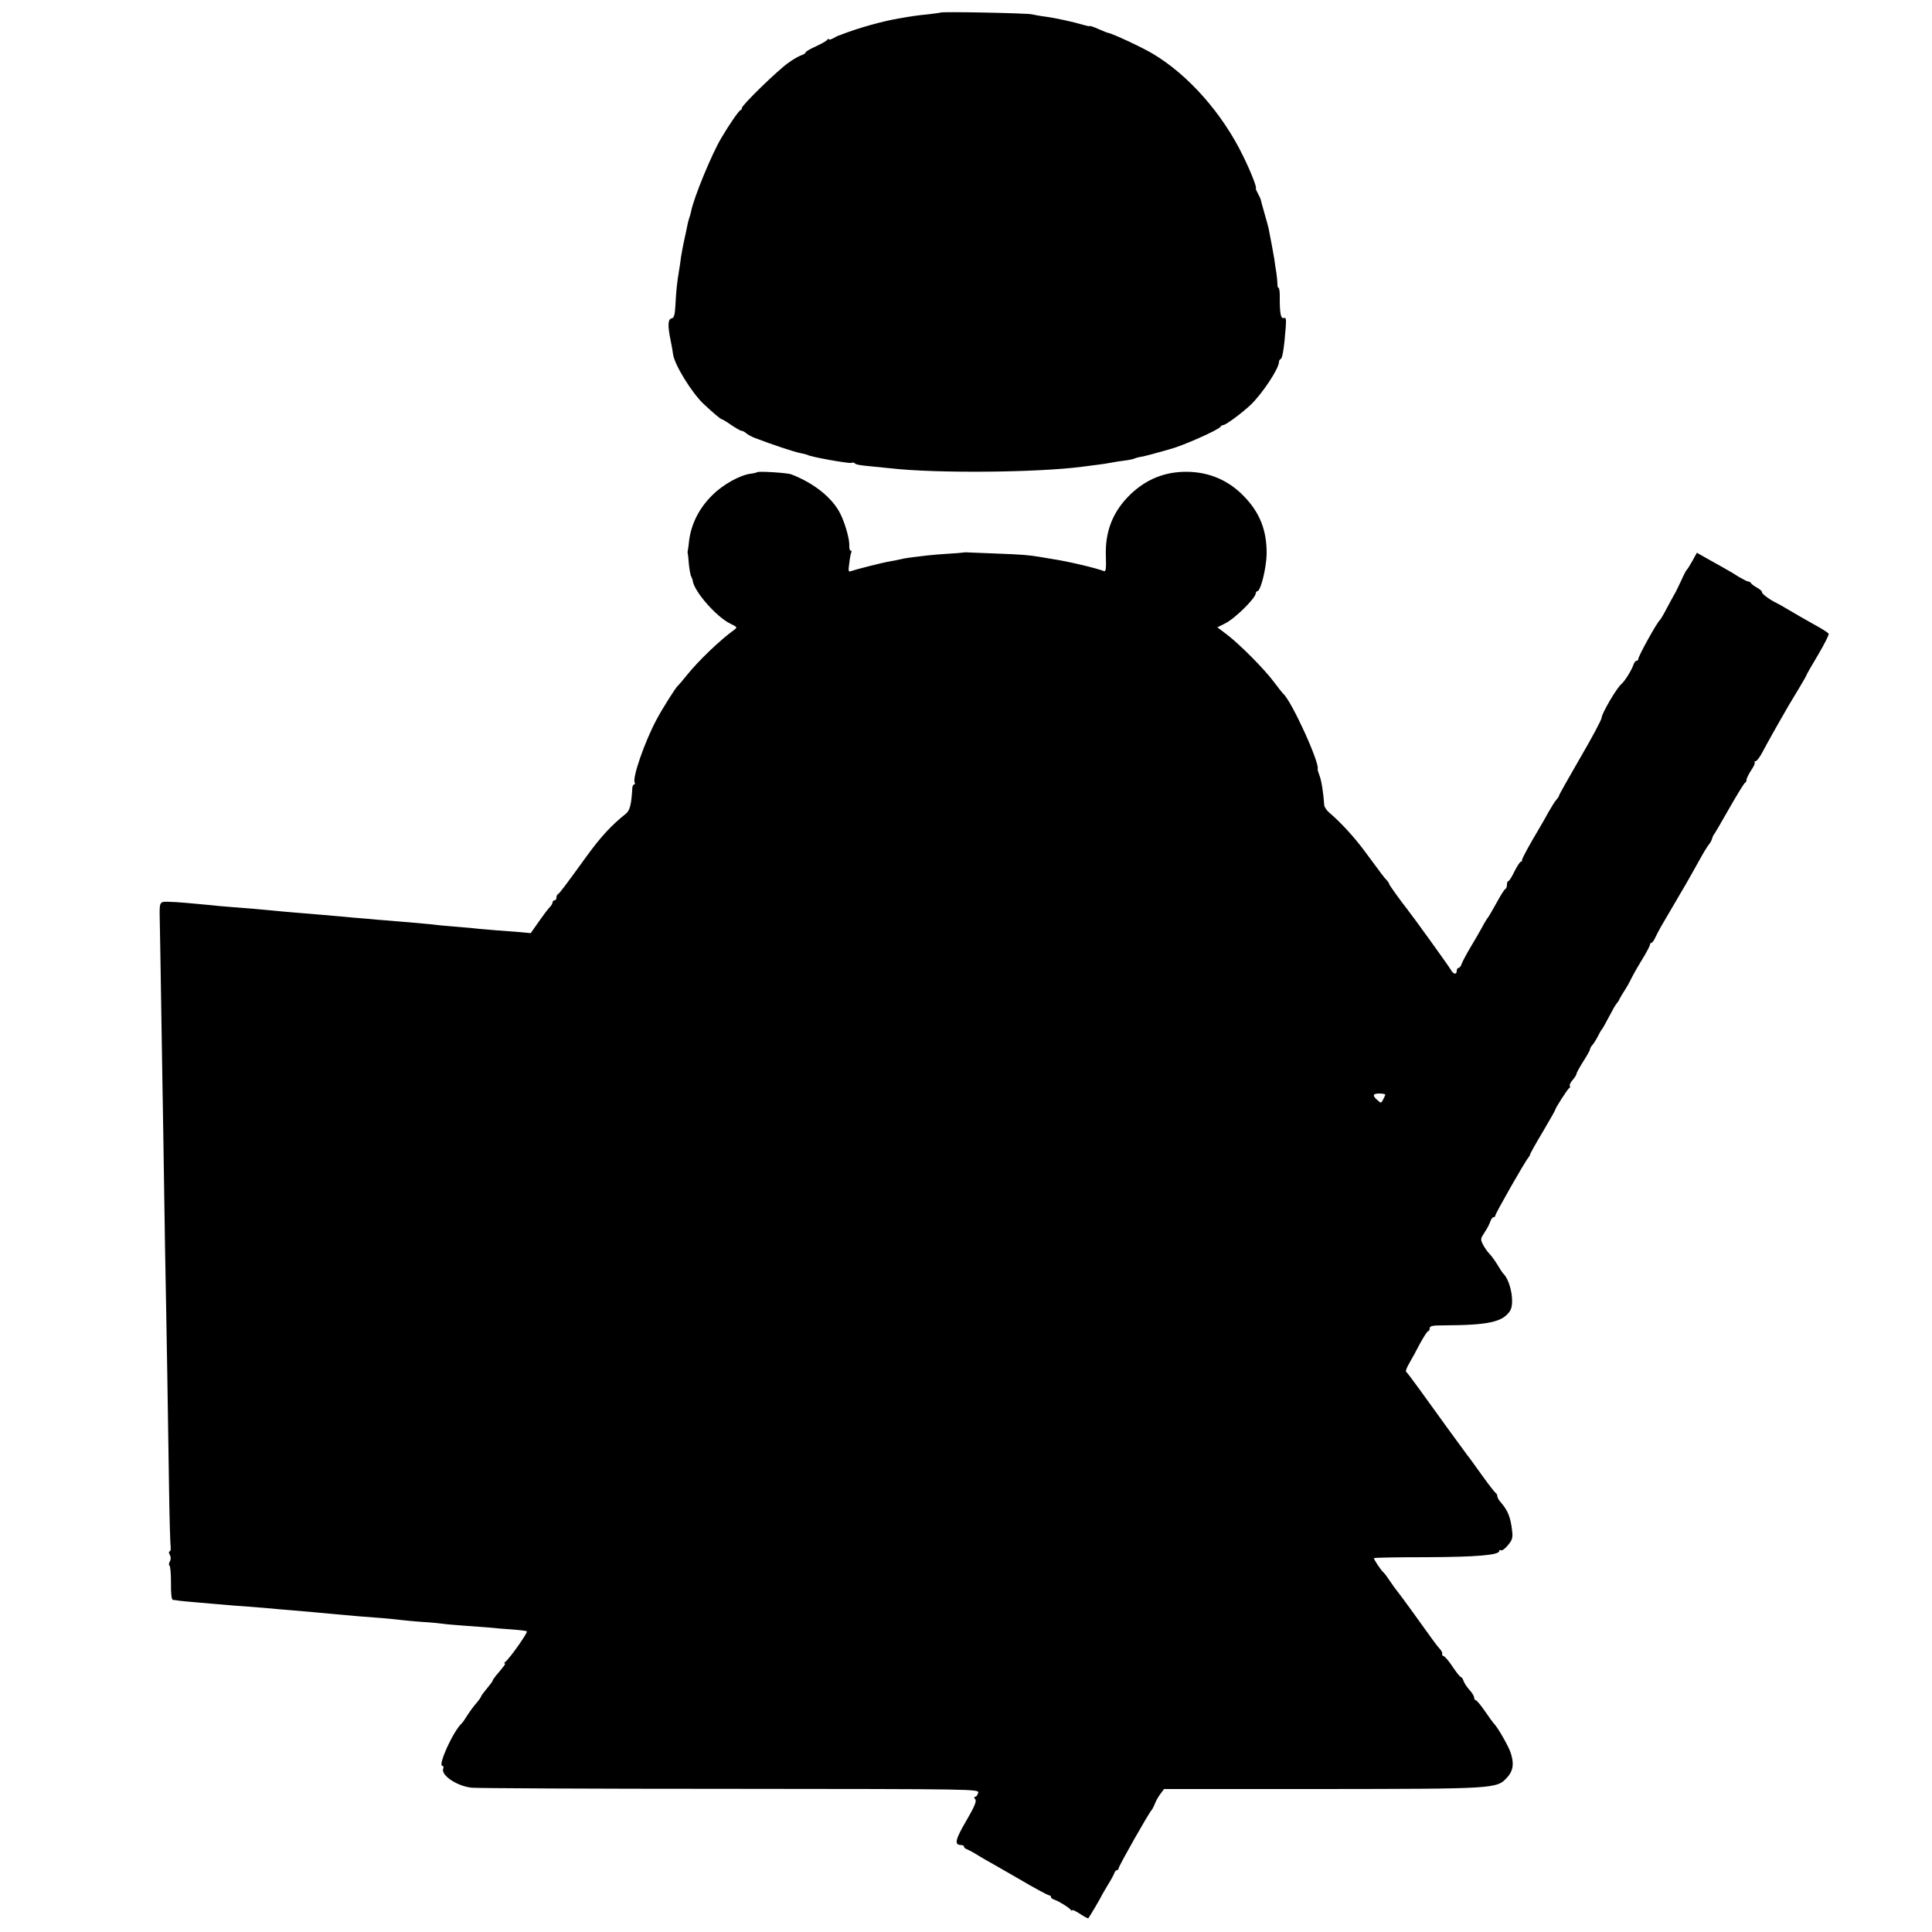 <?xml version="1.0" standalone="no"?>
<!DOCTYPE svg PUBLIC "-//W3C//DTD SVG 20010904//EN"
 "http://www.w3.org/TR/2001/REC-SVG-20010904/DTD/svg10.dtd">
<svg version="1.0" xmlns="http://www.w3.org/2000/svg"
 width="1000pt" height="1000pt" viewBox="0 0 1000 1000"
 preserveAspectRatio="xMidYMid meet">
<g transform="translate(0,1000) scale(0.1,-0.1)"
fill="#000000" stroke="none">
<path d="M4868 9935 c-1 -1 -30 -5 -63 -9 -54 -5 -87 -10 -150 -21 -89 -15
-209 -49 -295 -82 -8 -4 -17 -7 -20 -7 -3 -1 -15 -7 -27 -14 -13 -7 -23 -9
-23 -5 0 4 -4 3 -8 -3 -4 -6 -31 -21 -59 -34 -29 -13 -53 -27 -53 -31 0 -4
-10 -11 -22 -15 -13 -4 -42 -21 -66 -38 -56 -39 -242 -220 -242 -235 0 -6 -3
-11 -7 -11 -7 0 -59 -75 -100 -145 -49 -82 -143 -310 -156 -380 -2 -11 -7 -27
-10 -35 -3 -8 -8 -28 -11 -45 -3 -16 -10 -48 -15 -70 -5 -22 -12 -60 -16 -85
-3 -25 -8 -58 -11 -75 -9 -51 -15 -107 -18 -175 -3 -50 -7 -66 -20 -68 -19 -4
-21 -36 -5 -113 6 -30 12 -63 13 -74 8 -54 96 -197 157 -255 49 -46 89 -80 95
-80 3 0 25 -13 49 -30 24 -16 48 -30 54 -30 5 0 16 -6 23 -12 7 -7 29 -19 48
-26 86 -33 204 -72 232 -77 17 -3 35 -8 39 -10 14 -10 214 -45 225 -41 7 3 15
2 18 -2 8 -7 22 -10 96 -17 30 -3 71 -7 90 -9 238 -27 759 -22 990 8 25 3 63
8 85 11 22 3 51 7 65 10 14 3 45 8 70 11 25 3 48 8 53 11 4 2 20 7 35 9 21 4
71 17 112 29 3 1 19 5 35 10 69 18 257 102 263 117 2 4 9 8 14 8 13 0 100 65
143 106 62 61 145 187 145 221 0 6 4 13 9 15 9 3 18 60 26 165 3 41 1 51 -9
47 -16 -6 -22 21 -22 98 1 32 -2 58 -6 58 -4 0 -6 8 -6 18 0 9 -2 35 -5 57 -4
22 -9 55 -11 73 -5 32 -20 110 -30 161 -3 13 -13 49 -22 80 -9 31 -17 61 -18
66 -1 6 -8 21 -16 35 -7 14 -12 25 -10 25 8 0 -26 87 -66 168 -108 222 -285
421 -469 530 -56 33 -210 105 -230 107 -3 0 -25 9 -50 20 -25 11 -45 18 -45
15 0 -2 -15 1 -32 6 -46 14 -144 36 -198 43 -25 3 -56 9 -70 12 -26 6 -466 15
-472 9z"/>
<path d="M3919 7556 c-2 -2 -17 -6 -34 -8 -55 -7 -143 -56 -197 -110 -73 -71
-115 -159 -123 -253 -2 -16 -4 -32 -5 -35 -1 -3 -2 -9 0 -15 1 -5 4 -32 6 -59
3 -27 8 -55 12 -60 3 -6 7 -17 8 -24 9 -56 121 -183 192 -219 39 -19 40 -20
21 -34 -69 -49 -187 -162 -244 -234 -22 -27 -43 -52 -47 -55 -11 -9 -81 -120
-110 -175 -63 -118 -126 -303 -113 -325 3 -6 2 -10 -2 -10 -5 0 -9 -8 -10 -17
-5 -89 -13 -119 -35 -136 -73 -58 -129 -119 -201 -218 -105 -145 -142 -195
-149 -197 -4 -2 -8 -10 -8 -18 0 -8 -4 -14 -10 -14 -5 0 -10 -5 -10 -11 0 -6
-7 -17 -15 -25 -8 -8 -33 -41 -56 -74 l-42 -60 -51 5 c-28 2 -87 7 -131 10
-44 4 -98 8 -120 11 -22 2 -69 6 -105 9 -36 3 -81 7 -100 10 -19 2 -73 7 -120
11 -47 4 -101 8 -120 10 -19 1 -66 5 -105 9 -38 3 -90 7 -115 10 -51 5 -175
15 -235 20 -37 3 -84 7 -220 20 -27 2 -84 7 -125 10 -41 3 -95 8 -120 11 -69
7 -172 16 -200 16 -57 2 -55 5 -53 -99 1 -54 5 -269 8 -478 3 -209 8 -483 10
-610 2 -126 6 -392 9 -590 4 -198 9 -502 12 -675 3 -173 7 -436 9 -585 2 -148
6 -282 8 -297 2 -16 0 -28 -5 -28 -5 0 -5 -8 1 -18 6 -11 6 -24 0 -34 -5 -9
-6 -19 -2 -21 5 -3 8 -44 8 -91 -1 -53 3 -86 10 -87 5 0 17 -2 25 -3 8 -2 53
-6 100 -10 47 -4 110 -10 140 -12 30 -3 82 -7 115 -9 33 -3 83 -7 110 -9 28
-3 79 -7 115 -10 75 -6 159 -14 245 -22 78 -7 155 -14 230 -19 33 -3 78 -7
100 -10 22 -3 72 -7 110 -10 39 -2 88 -7 110 -10 22 -3 74 -7 115 -10 41 -3
95 -7 120 -9 25 -3 78 -7 119 -10 41 -3 76 -7 78 -10 6 -6 -90 -142 -112 -158
-5 -4 -7 -8 -3 -8 7 0 2 -8 -44 -62 -10 -12 -18 -24 -18 -27 0 -3 -14 -22 -30
-41 -16 -19 -30 -38 -30 -41 0 -3 -11 -19 -25 -35 -14 -16 -35 -45 -47 -64
-12 -19 -24 -37 -28 -40 -44 -40 -126 -220 -100 -220 5 0 7 -6 4 -14 -13 -34
69 -90 146 -99 25 -3 626 -6 1337 -6 1286 -1 1291 -1 1286 -21 -3 -11 -10 -20
-15 -20 -7 0 -7 -5 0 -13 8 -10 -4 -38 -47 -112 -58 -99 -63 -125 -25 -125 8
0 14 -4 14 -9 0 -5 8 -11 18 -14 9 -4 35 -18 57 -32 22 -13 47 -28 55 -32 7
-4 78 -44 157 -90 78 -46 147 -83 153 -83 5 0 10 -4 10 -9 0 -5 8 -11 18 -14
23 -8 75 -40 84 -52 4 -5 8 -7 8 -2 0 4 18 -5 40 -19 22 -15 42 -25 43 -23 8
10 64 105 70 119 4 8 19 33 32 55 14 22 28 48 32 58 3 9 9 17 14 17 5 0 9 5 9
10 0 11 159 291 170 300 3 3 12 19 18 35 7 17 20 40 30 52 l17 23 815 0 c903
1 907 1 961 60 32 35 37 74 17 131 -12 34 -64 125 -83 145 -6 6 -28 36 -49 67
-22 32 -43 57 -48 57 -4 0 -8 6 -8 14 0 7 -11 25 -24 39 -14 15 -27 36 -31 47
-3 11 -10 20 -14 20 -4 0 -22 23 -41 51 -18 28 -39 53 -46 56 -8 3 -12 8 -9
13 2 4 -4 16 -13 26 -10 10 -28 35 -42 54 -33 47 -167 232 -180 247 -6 7 -22
29 -36 50 -14 21 -28 40 -32 43 -13 10 -54 72 -50 75 2 3 125 5 274 5 256 1
374 11 374 32 0 5 4 7 9 4 5 -4 21 8 36 26 22 26 26 39 22 72 -8 73 -22 107
-59 150 -10 11 -18 25 -18 32 0 7 -4 14 -8 16 -4 2 -37 44 -72 93 -36 50 -68
95 -73 100 -17 22 -187 256 -247 340 -36 50 -68 92 -72 95 -4 3 4 23 17 45 13
22 38 68 56 103 19 34 37 62 41 62 5 0 8 7 8 15 0 12 15 15 73 15 231 1 305
17 343 75 25 39 3 159 -37 195 -3 3 -16 23 -29 45 -13 21 -32 47 -42 57 -9 9
-24 30 -32 46 -14 27 -13 31 8 63 13 19 26 44 30 57 4 12 12 22 17 22 5 0 9 4
9 9 0 10 153 279 170 298 5 7 10 15 10 18 0 4 29 56 65 116 36 61 65 112 65
115 0 8 65 109 72 112 5 2 6 7 3 12 -2 4 4 18 15 30 11 13 20 27 20 32 0 5 16
34 35 64 19 30 35 58 35 63 0 5 6 16 13 23 6 7 19 27 27 43 8 17 17 32 20 35
4 4 18 29 64 115 6 11 14 22 17 25 3 3 9 12 12 20 4 8 16 29 27 45 11 17 24
40 30 53 6 13 30 57 55 98 25 40 45 78 45 84 0 5 4 10 8 10 4 0 13 12 20 28 7
15 21 41 30 57 57 97 118 202 127 217 14 24 37 65 75 133 18 33 39 67 46 75 7
8 14 22 16 30 2 8 6 17 9 20 3 3 39 64 79 135 41 72 78 132 82 133 5 2 8 9 8
16 0 7 11 29 24 49 13 19 22 38 18 41 -3 3 0 6 5 6 6 0 22 21 36 48 20 38 62
114 136 242 5 8 28 46 50 83 23 38 41 70 41 72 0 3 27 50 60 105 33 56 58 105
55 110 -3 5 -29 22 -58 38 -61 34 -120 68 -162 93 -16 10 -39 23 -50 28 -35
17 -77 48 -75 56 1 5 -11 15 -27 24 -15 9 -29 19 -31 24 -2 4 -8 7 -13 7 -5 0
-26 11 -47 23 -20 13 -58 36 -84 50 -27 15 -68 38 -91 51 l-44 25 -23 -42
c-13 -23 -26 -44 -30 -47 -3 -3 -16 -27 -28 -55 -13 -27 -27 -57 -32 -65 -5
-8 -23 -42 -41 -75 -17 -33 -34 -62 -38 -65 -14 -11 -111 -186 -111 -200 0 -5
-4 -10 -9 -10 -5 0 -11 -8 -15 -17 -10 -31 -45 -87 -63 -103 -25 -20 -103
-154 -103 -175 0 -9 -49 -102 -110 -206 -60 -104 -110 -192 -110 -196 0 -3 -6
-14 -14 -22 -8 -9 -26 -38 -42 -66 -15 -27 -34 -62 -43 -76 -55 -92 -95 -165
-93 -171 1 -5 -2 -8 -6 -8 -4 0 -19 -22 -33 -50 -13 -27 -27 -50 -31 -50 -5 0
-8 -9 -8 -19 0 -11 -4 -21 -9 -23 -4 -1 -25 -34 -46 -73 -21 -38 -41 -72 -44
-75 -3 -3 -17 -25 -30 -50 -14 -25 -41 -73 -62 -107 -21 -35 -40 -72 -44 -83
-3 -11 -11 -20 -16 -20 -5 0 -9 -7 -9 -15 0 -22 -18 -18 -31 6 -9 17 -190 268
-226 314 -37 47 -93 125 -93 130 0 4 -6 12 -12 19 -14 14 -22 25 -115 151 -54
73 -124 149 -184 200 -13 11 -25 29 -25 40 -4 60 -14 124 -24 150 -6 17 -11
31 -10 33 15 26 -137 359 -179 392 -3 3 -25 30 -47 60 -50 67 -176 194 -244
246 l-49 37 40 20 c51 25 159 132 159 157 0 5 4 10 8 10 17 0 46 117 48 190 2
123 -35 218 -120 304 -80 82 -181 124 -297 124 -111 0 -207 -39 -288 -117 -91
-88 -132 -191 -127 -322 2 -61 0 -79 -10 -75 -41 16 -189 51 -264 62 -19 3
-48 8 -65 11 -61 10 -93 13 -232 18 -77 3 -145 6 -150 6 -4 1 -12 0 -18 -1 -5
-1 -39 -4 -75 -6 -36 -2 -85 -6 -110 -9 -25 -3 -59 -7 -75 -9 -17 -2 -44 -6
-60 -10 -17 -4 -43 -9 -60 -12 -38 -6 -178 -42 -200 -50 -14 -6 -15 0 -9 42 3
27 8 52 11 57 2 4 0 7 -4 7 -5 0 -8 12 -7 28 1 33 -22 114 -47 164 -42 83
-137 158 -254 203 -22 8 -169 17 -176 11z m3251 -3222 c0 -3 -5 -14 -11 -25
-10 -20 -11 -20 -30 -3 -27 24 -24 34 11 34 17 0 30 -3 30 -6z"/>
</g>
</svg>
